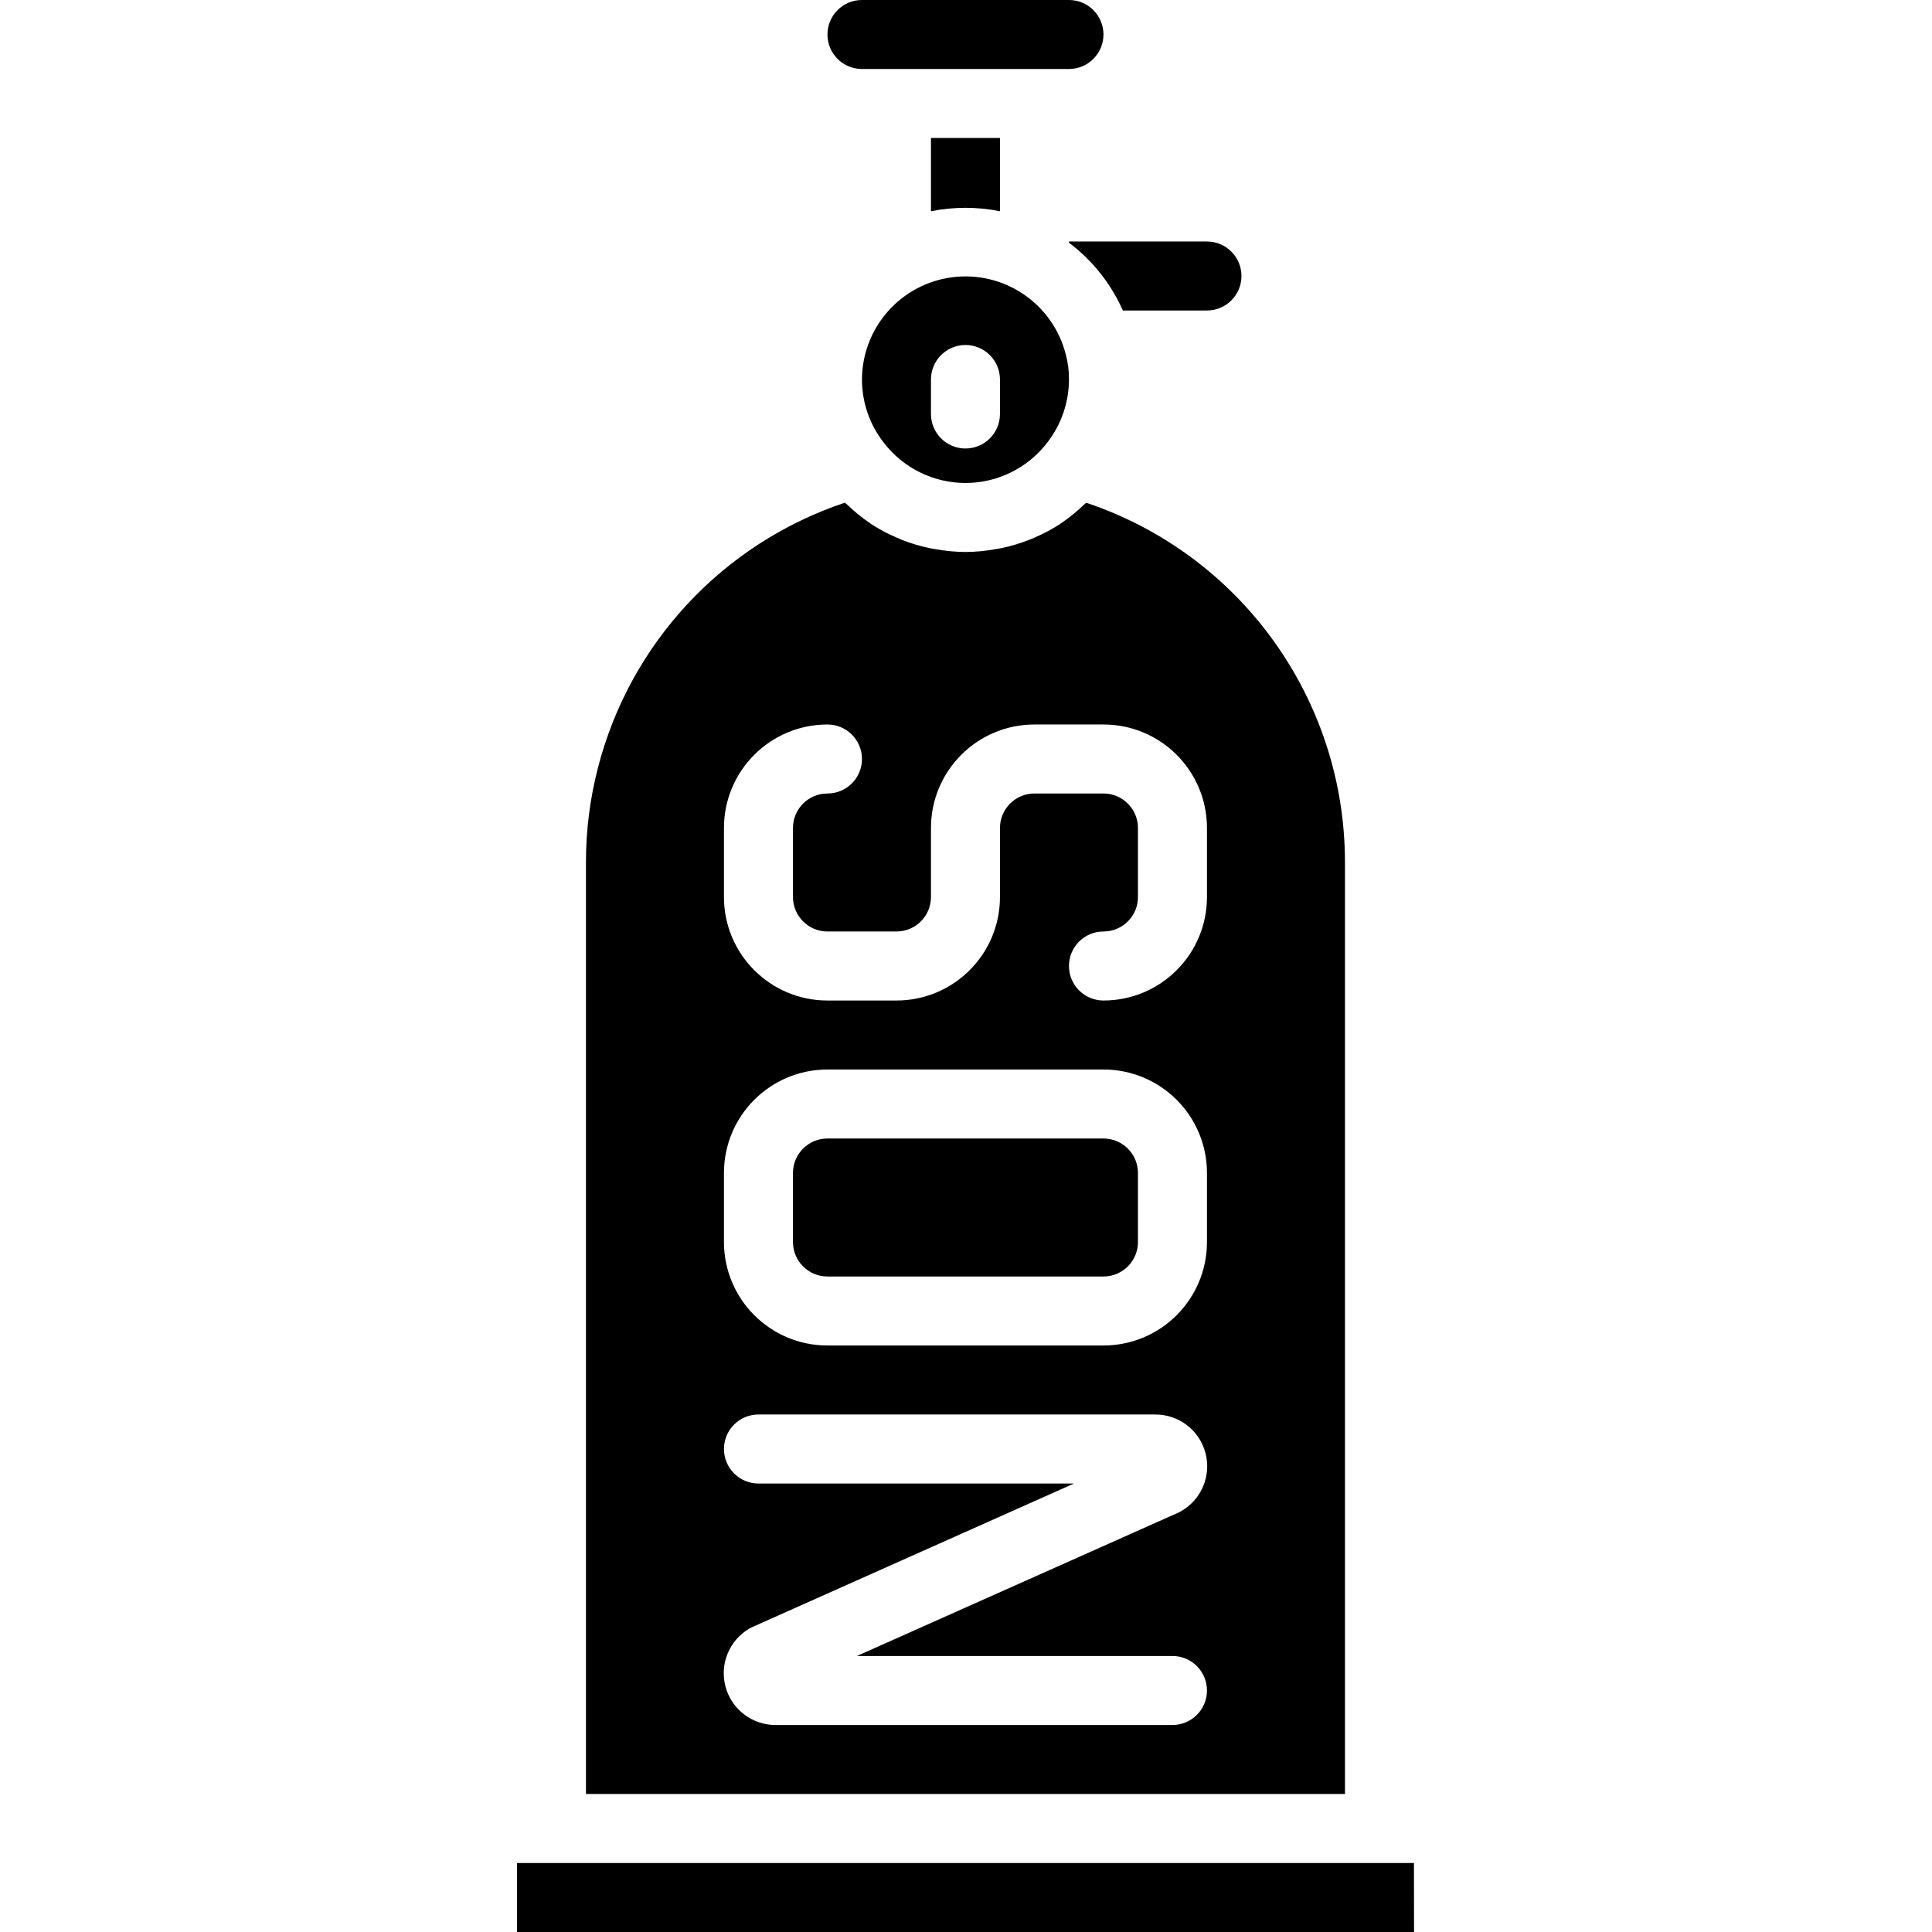 <svg height="512pt" viewBox="-137 0 512 512" width="512pt" xmlns="http://www.w3.org/2000/svg"><path d="m128 55.98v-19.41h-18.285v19.41c6.035-1.207 12.25-1.207 18.285 0zm0 0"/><path d="m91.43 100.57c.004 6.031 2.008 11.887 5.703 16.648 5.152 6.777 13.168 10.762 21.676 10.777 8.512.016 16.543-3.938 21.719-10.691 3.723-4.785 5.75-10.672 5.758-16.734.031-2.25-.258-4.492-.852-6.664-3.41-13.379-16.234-22.137-29.938-20.445-13.703 1.691-24.012 13.305-24.066 27.109zm18.285 0c0-5.047 4.094-9.141 9.141-9.141 5.051 0 9.145 4.094 9.145 9.141v9.145c0 5.051-4.094 9.141-9.145 9.141-5.047 0-9.141-4.09-9.141-9.141zm0 0"/><path d="m82.285 301.715h73.145c5.047 0 9.141 4.094 9.141 9.141v18.289c0 5.047-4.094 9.141-9.141 9.141h-73.145c-5.051 0-9.141-4.094-9.141-9.141v-18.289c0-5.047 4.09-9.141 9.141-9.141zm0 0"/><path d="m146.285 64.312c6.211 4.676 11.129 10.863 14.281 17.973h22.289c5.051 0 9.145-4.094 9.145-9.141 0-5.051-4.094-9.145-9.145-9.145h-36.57zm0 0"/><path d="m146.285 0h-54.855c-5.051 0-9.145 4.094-9.145 9.145 0 5.047 4.094 9.141 9.145 9.141h54.855c5.051 0 9.145-4.094 9.145-9.141 0-5.051-4.094-9.145-9.145-9.145zm0 0"/><path d="m0 512h237.734l-.02-18.285h-237.715zm0 0"/><path d="m21.477 203.418c-2.133 8.215-3.203 16.668-3.191 25.152v246.859h201.145v-246.859c.016-43.219-27.594-81.609-68.574-95.34-.137.145-.309.238-.457.375-1.914 1.875-3.996 3.574-6.215 5.074l-.203.156c-2.215 1.434-4.551 2.672-6.984 3.703-.422.172-.832.363-1.262.527-2.391.941-4.855 1.68-7.367 2.203-.449.094-.914.156-1.355.23-2.688.504-5.418.766-8.156.785-2.727-.023-5.445-.281-8.125-.777-.457-.082-.914-.145-1.371-.238-2.496-.523-4.945-1.258-7.316-2.191l-1.336-.57c-2.395-1.016-4.699-2.238-6.883-3.656-.137-.09-.258-.199-.395-.293-2.109-1.438-4.094-3.055-5.922-4.836-.195-.184-.43-.309-.613-.504-32.301 10.793-56.93 37.223-65.418 70.199zm33.379 16.012c0-15.148 12.281-27.43 27.43-27.43 5.051 0 9.145 4.094 9.145 9.145 0 5.047-4.094 9.141-9.145 9.141-5.051 0-9.141 4.094-9.141 9.145v18.285c0 5.051 4.09 9.141 9.141 9.141h18.285c5.051 0 9.145-4.09 9.145-9.141v-18.285c0-15.148 12.281-27.43 27.43-27.43h18.285c15.148 0 27.426 12.281 27.426 27.43v18.285c0 15.148-12.277 27.43-27.426 27.43-5.051 0-9.145-4.094-9.145-9.145s4.094-9.145 9.145-9.145c5.047 0 9.141-4.09 9.141-9.141v-18.285c0-5.051-4.094-9.145-9.141-9.145h-18.285c-5.051 0-9.145 4.094-9.145 9.145v18.285c0 15.148-12.281 27.43-27.43 27.43h-18.285c-15.148 0-27.43-12.281-27.43-27.43zm0 91.426c0-15.148 12.281-27.426 27.43-27.426h73.145c15.148 0 27.426 12.277 27.426 27.426v18.289c0 15.148-12.277 27.426-27.426 27.426h-73.145c-15.148 0-27.43-12.277-27.43-27.426zm9.145 64h105.145c6.219-.027 11.68 4.137 13.301 10.145 1.621 6.008-1.008 12.352-6.398 15.457-.285.156-.578.312-.871.449l-85.082 37.949h83.621c5.051 0 9.141 4.094 9.141 9.145s-4.09 9.145-9.141 9.145h-105.145c-6.219.027-11.68-4.137-13.301-10.145-1.621-6.008 1.008-12.352 6.398-15.457.285-.156.578-.312.914-.449l85.039-37.949h-83.621c-5.051 0-9.145-4.094-9.145-9.145s4.094-9.145 9.145-9.145zm0 0"/></svg>